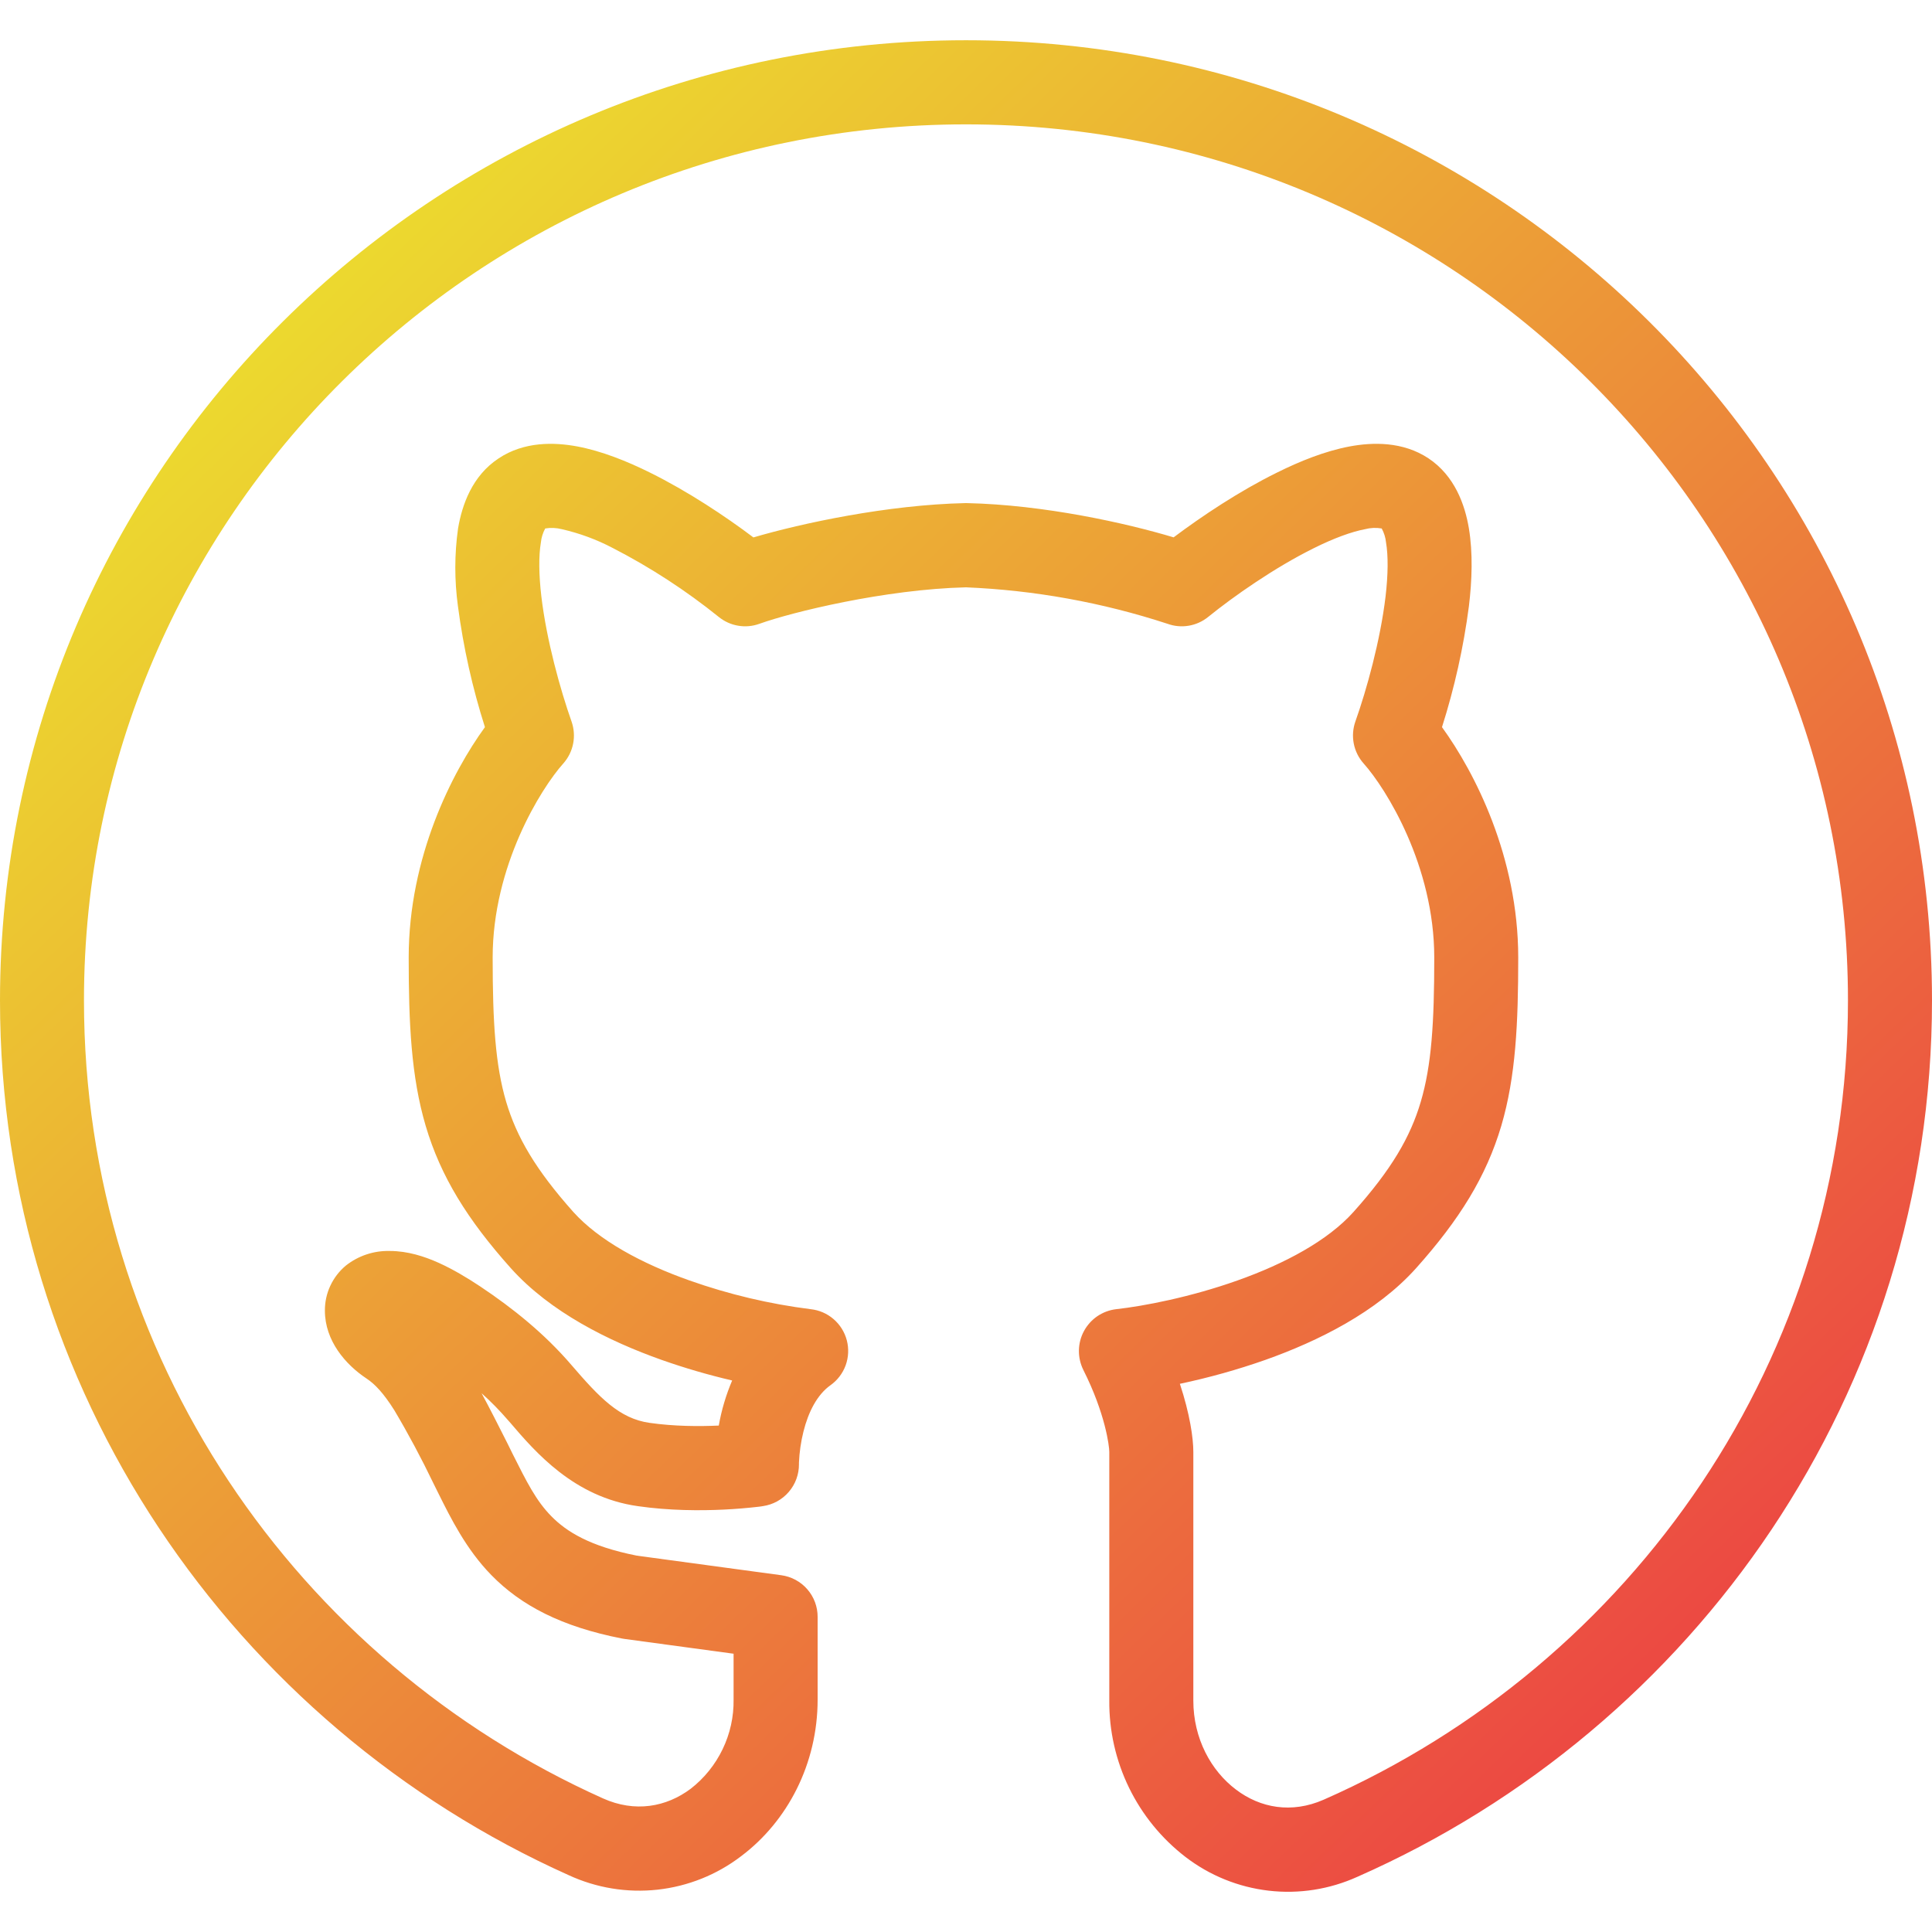 <svg width="54" height="54" viewBox="0 0 54 54" fill="none" xmlns="http://www.w3.org/2000/svg">
<path fill-rule="evenodd" clip-rule="evenodd" d="M27 3.476C13.376 3.476 2.347 14.45 2.347 27.963C2.347 37.886 8.293 46.424 16.852 50.265C17.748 50.668 18.623 50.508 19.307 49.995C19.686 49.7 19.99 49.322 20.198 48.89C20.406 48.458 20.511 47.984 20.504 47.504V46.222L17.451 45.808C17.428 45.805 17.406 45.801 17.384 45.797C15.7 45.468 14.564 44.876 13.732 44.023C13.032 43.306 12.604 42.446 12.242 41.717L12.116 41.463C11.781 40.765 11.416 40.081 11.021 39.416C10.717 38.934 10.48 38.687 10.246 38.531C9.652 38.138 9.081 37.469 9.081 36.635C9.079 36.394 9.13 36.157 9.232 35.939C9.333 35.721 9.481 35.528 9.666 35.374C10.015 35.098 10.45 34.953 10.895 34.965C11.394 34.965 11.864 35.118 12.256 35.294C12.656 35.474 13.055 35.712 13.426 35.959C14.33 36.562 15.221 37.276 15.975 38.156C16.76 39.069 17.316 39.65 18.153 39.769C18.841 39.868 19.544 39.87 20.09 39.845C20.166 39.412 20.292 38.99 20.464 38.585C19.796 38.429 19.137 38.237 18.491 38.009C17.019 37.487 15.379 36.675 14.276 35.444C13.066 34.09 12.316 32.882 11.898 31.468C11.491 30.091 11.423 28.6 11.423 26.764C11.423 23.951 12.64 21.582 13.554 20.324C13.203 19.223 12.951 18.093 12.8 16.947C12.701 16.224 12.701 15.491 12.803 14.769C12.915 14.11 13.196 13.3 13.937 12.812C14.65 12.337 15.487 12.357 16.139 12.479C16.817 12.607 17.521 12.888 18.169 13.21C19.224 13.732 20.273 14.429 21.058 15.021C22.412 14.623 24.808 14.11 26.975 14.062H27.025C29.194 14.11 31.482 14.623 32.803 15.019C33.59 14.429 34.636 13.729 35.69 13.21C36.337 12.888 37.039 12.607 37.719 12.479C38.371 12.357 39.209 12.337 39.924 12.809C40.662 13.3 40.946 14.11 41.056 14.769C41.17 15.455 41.144 16.223 41.056 16.947C40.906 18.093 40.654 19.223 40.304 20.324C41.218 21.584 42.435 23.953 42.435 26.764C42.435 28.6 42.367 30.091 41.962 31.466C41.542 32.884 40.792 34.09 39.582 35.444C38.48 36.675 36.839 37.487 35.368 38.009C34.587 38.284 33.788 38.507 32.978 38.678C33.255 39.514 33.354 40.192 33.354 40.581V47.533C33.354 48.591 33.847 49.493 34.547 50.02C35.226 50.535 36.099 50.695 36.995 50.303C45.635 46.496 51.651 37.935 51.651 27.961C51.651 14.45 40.626 3.476 27 3.476ZM21.321 42.097C20.736 42.181 21.319 42.097 21.319 42.097H21.312L21.294 42.102L21.229 42.111C20.895 42.15 20.559 42.178 20.223 42.194C19.588 42.224 18.718 42.226 17.825 42.097C16.045 41.846 14.963 40.586 14.263 39.767L14.195 39.69C13.966 39.425 13.721 39.174 13.46 38.941C13.691 39.368 13.932 39.845 14.191 40.358L14.213 40.403L14.328 40.637C14.722 41.42 14.98 41.942 15.41 42.379C15.829 42.806 16.481 43.22 17.8 43.481L21.836 44.028C22.118 44.066 22.377 44.205 22.564 44.42C22.751 44.634 22.854 44.909 22.853 45.194V47.504C22.853 49.304 22.009 50.908 20.716 51.88C20.037 52.4 19.229 52.723 18.379 52.817C17.529 52.91 16.67 52.77 15.894 52.411C6.529 48.211 0 38.858 0 27.963C0 13.131 12.098 1.125 27 1.125C41.902 1.125 54 13.131 54 27.963C54 38.914 47.387 48.292 37.942 52.456C37.165 52.808 36.308 52.943 35.461 52.845C34.614 52.747 33.809 52.421 33.133 51.901C32.465 51.386 31.925 50.724 31.556 49.966C31.187 49.208 30.998 48.374 31.005 47.531V40.579C31.005 40.421 30.895 39.512 30.28 38.291C30.196 38.121 30.153 37.934 30.156 37.744C30.159 37.555 30.207 37.369 30.298 37.202C30.388 37.036 30.517 36.893 30.673 36.787C30.83 36.681 31.01 36.614 31.198 36.592C31.97 36.506 33.271 36.257 34.583 35.791C35.919 35.318 37.118 34.67 37.831 33.874C38.891 32.69 39.42 31.781 39.71 30.798C40.012 29.779 40.088 28.593 40.088 26.764C40.088 24.197 38.738 22.039 38.117 21.343C37.976 21.186 37.88 20.994 37.839 20.787C37.798 20.58 37.813 20.366 37.883 20.167C38.198 19.28 38.581 17.901 38.727 16.67C38.799 16.052 38.803 15.534 38.74 15.161C38.726 15.024 38.685 14.892 38.619 14.771C38.464 14.744 38.305 14.751 38.153 14.791C37.771 14.864 37.282 15.043 36.729 15.318C35.627 15.863 34.479 16.668 33.768 17.244C33.611 17.371 33.424 17.456 33.225 17.489C33.026 17.523 32.822 17.504 32.632 17.435C30.81 16.839 28.915 16.496 27 16.416C24.734 16.47 22.12 17.113 21.227 17.435C21.037 17.504 20.832 17.523 20.633 17.489C20.434 17.456 20.247 17.371 20.09 17.244C19.171 16.504 18.179 15.858 17.129 15.318C16.679 15.081 16.199 14.904 15.703 14.791C15.552 14.752 15.393 14.745 15.239 14.771C15.173 14.892 15.132 15.024 15.118 15.161C15.055 15.534 15.059 16.052 15.131 16.67C15.277 17.901 15.662 19.28 15.975 20.167C16.117 20.572 16.029 21.022 15.741 21.343C15.12 22.039 13.77 24.197 13.77 26.764C13.77 28.591 13.847 29.779 14.148 30.798C14.441 31.781 14.967 32.688 16.024 33.874C16.74 34.67 17.937 35.318 19.276 35.791C20.371 36.178 21.505 36.447 22.657 36.592C22.895 36.617 23.119 36.714 23.299 36.87C23.48 37.026 23.609 37.233 23.669 37.464C23.729 37.694 23.717 37.938 23.636 38.162C23.554 38.386 23.406 38.58 23.211 38.718C22.84 38.983 22.595 39.461 22.457 40.012C22.386 40.296 22.344 40.586 22.331 40.878V40.921C22.334 41.206 22.233 41.483 22.047 41.699C21.862 41.916 21.603 42.057 21.321 42.097Z" fill="url(#paint0_linear_1102_726)"/>
<defs>
<linearGradient id="paint0_linear_1102_726" x1="7.955" y1="8.749" x2="52.042" y2="54.752" gradientUnits="userSpaceOnUse">
<stop stop-color="#ECD92F"/>
<stop offset="1" stop-color="#EC2F46"/>
</linearGradient>
</defs>
</svg>

